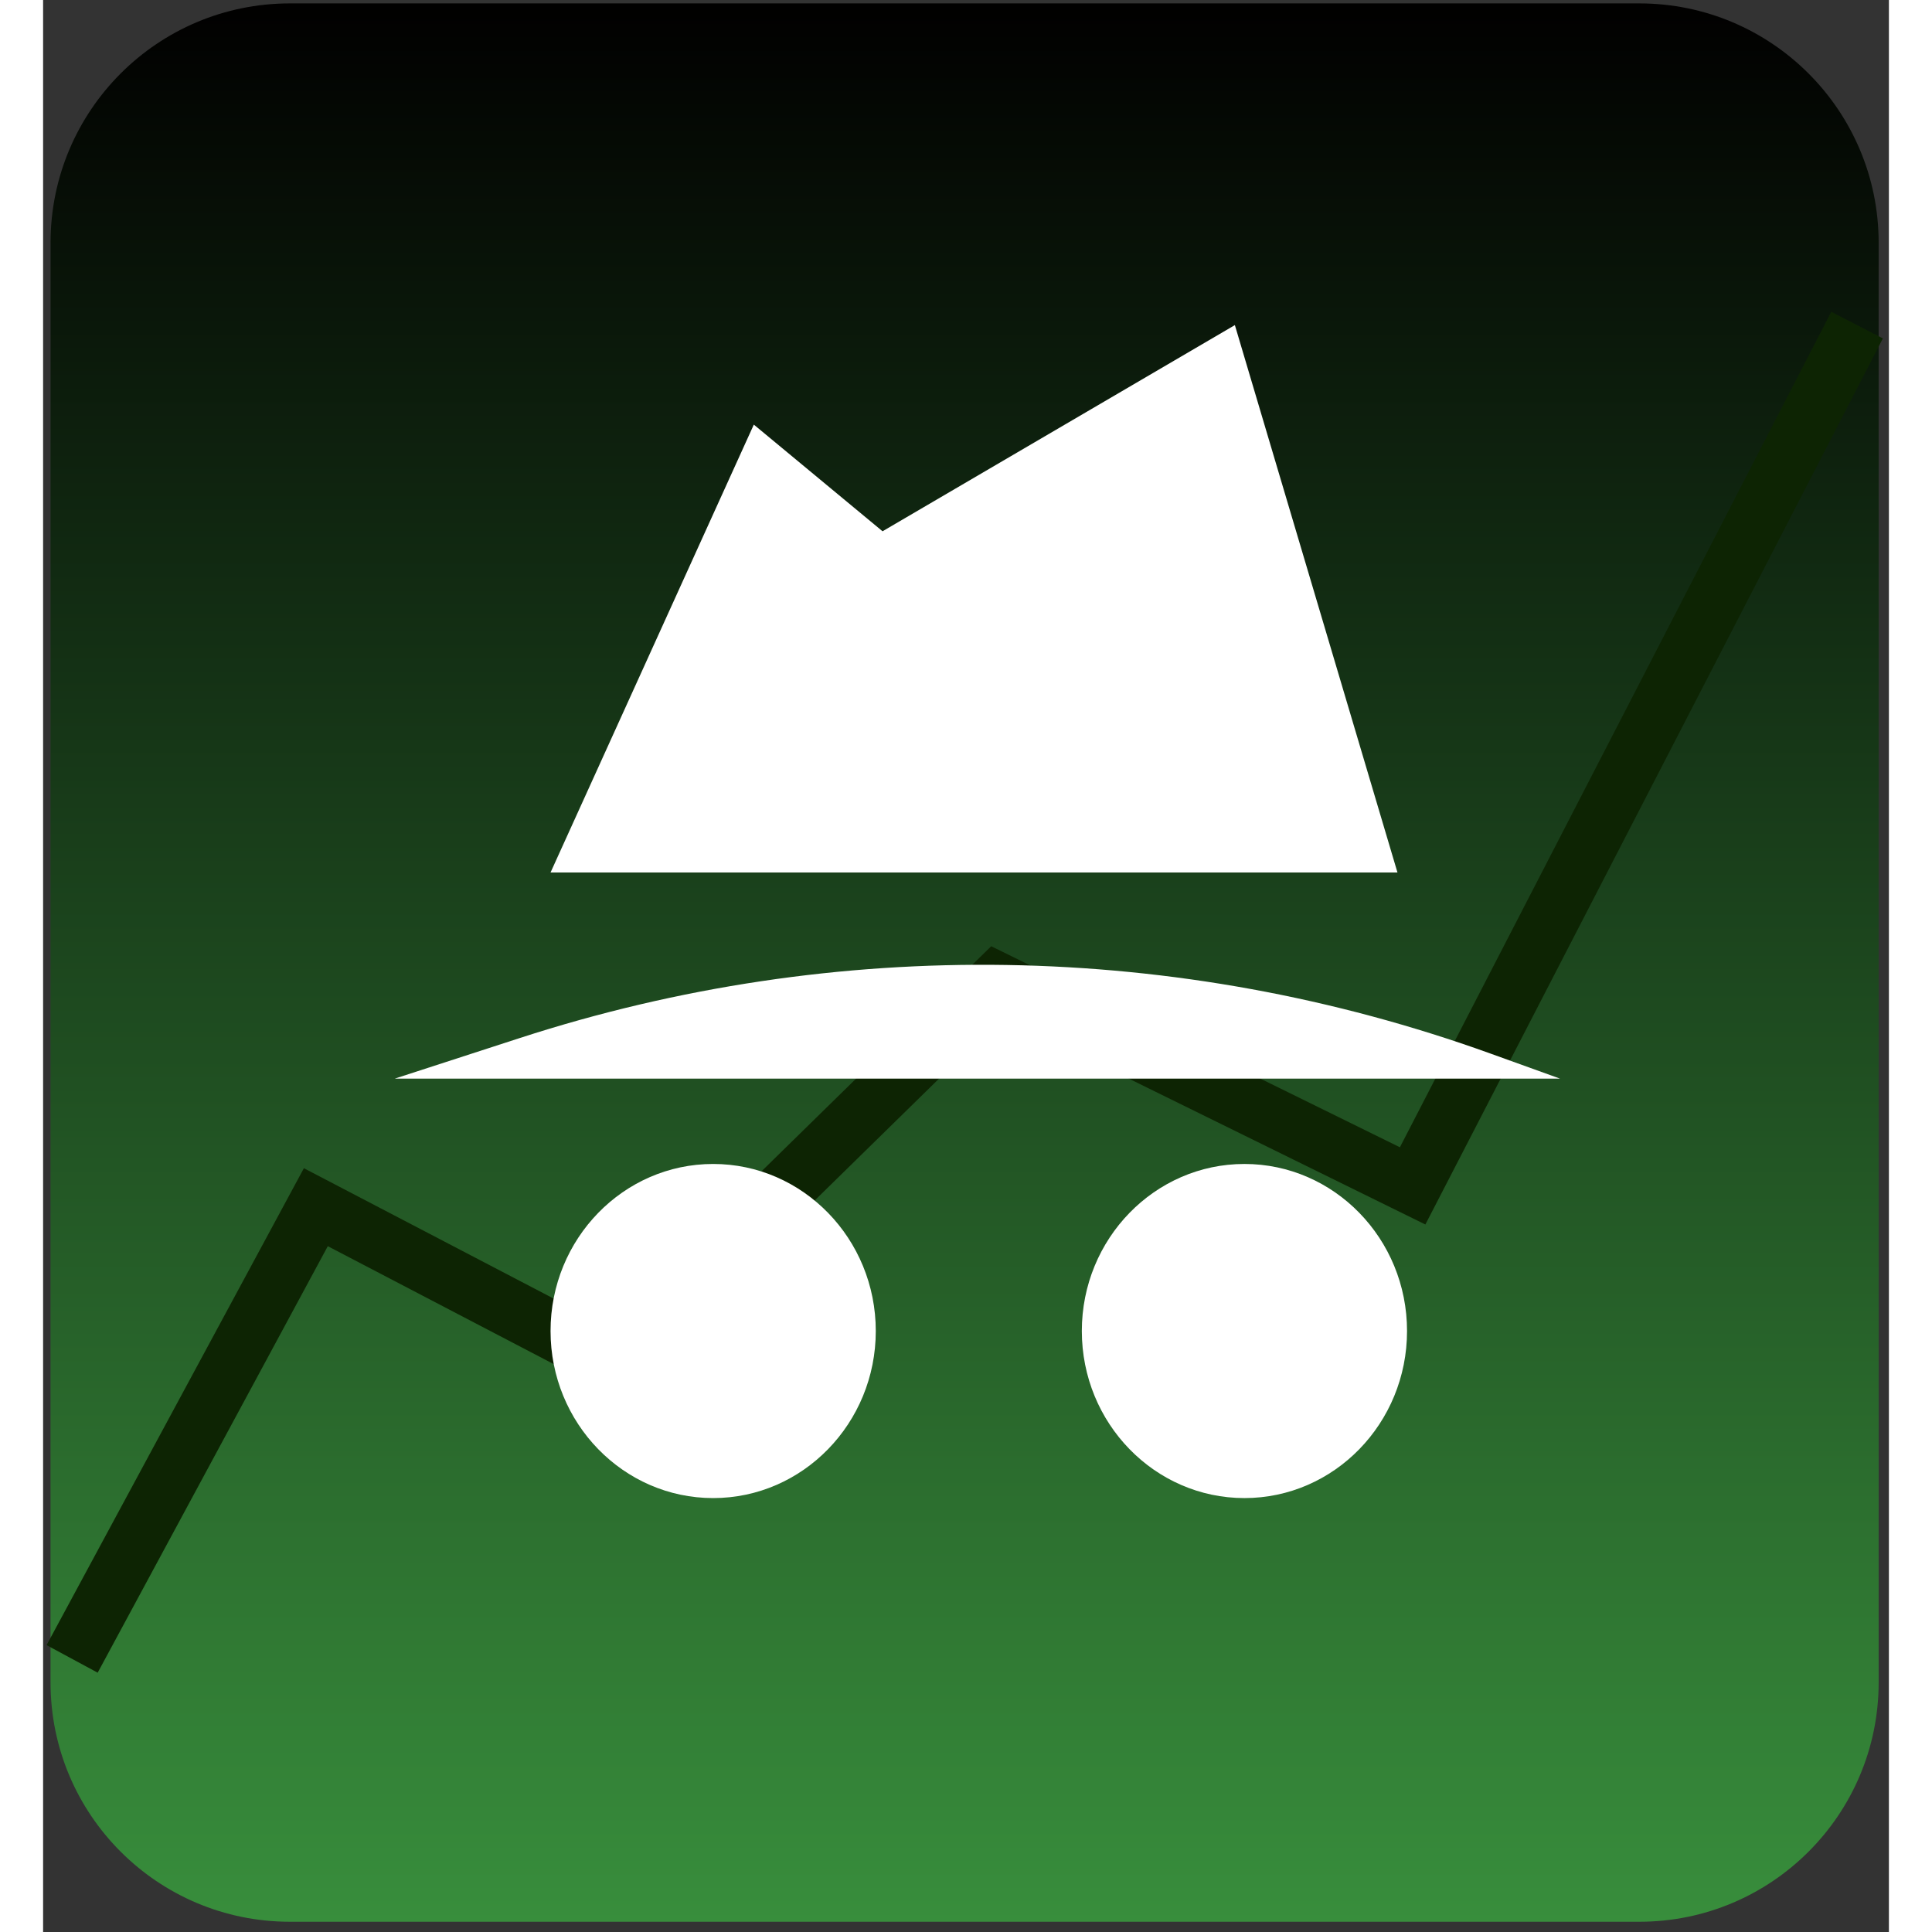 <?xml version="1.0" encoding="UTF-8" standalone="no"?>
<!DOCTYPE svg PUBLIC "-//W3C//DTD SVG 1.1//EN" "http://www.w3.org/Graphics/SVG/1.1/DTD/svg11.dtd">
<svg version="1.1" xmlns="http://www.w3.org/2000/svg" xmlns:xlink="http://www.w3.org/1999/xlink" preserveAspectRatio="xMidYMid meet" viewBox="57.649 27.243 540.453 565.689" width="1024" height="1024"><rect x="57.649" y="27.243" width="540.453" height="565.689" fill="#333333" stroke="none"/><defs><path d="M525.03 589.93C563.73 589.93 595.1 558.56 595.1 519.86C595.1 421.53 595.1 196.64 595.1 98.32C595.1 59.62 563.73 28.24 525.03 28.24C431.99 28.24 222.95 28.24 129.91 28.24C91.2 28.24 59.83 59.62 59.83 98.32C59.83 196.64 59.83 421.53 59.83 519.86C59.83 558.56 91.2 589.93 129.91 589.93C222.95 589.93 431.99 589.93 525.03 589.93Z" id="d5mPOppQMZ"></path><linearGradient id="gradientaCe0XJmHV" gradientUnits="userSpaceOnUse" x1="327.47" y1="589.93" x2="327.47" y2="28.24"><stop style="stop-color: #388e3c;stop-opacity: 1" offset="0%"></stop><stop style="stop-color: #010000;stop-opacity: 1" offset="100%"></stop></linearGradient><path d="M588.78 122.43L458.65 374.47L336.91 314.58L223.57 425.63L137.51 380.71L66.15 512.97" id="b566F3QQ2O"></path><path d="M301.46 416.96C301.46 443.96 280.12 465.88 253.84 465.88C227.56 465.88 206.23 443.96 206.23 416.96C206.23 389.97 227.56 368.05 253.84 368.05C280.12 368.05 301.46 389.97 301.46 416.96Z" id="dWHzPpIMP"></path><path d="M457.01 416.96C457.01 443.96 435.68 465.88 409.4 465.88C383.12 465.88 361.79 443.96 361.79 416.96C361.79 389.97 383.12 368.05 409.4 368.05C435.68 368.05 457.01 389.97 457.01 416.96Z" id="b5jFr7CxR"></path><path d="M355.02 416.96C354.34 416.47 353.91 416.16 353.74 416.03C339.24 405.5 319.51 405.88 305.42 416.96C305.42 416.96 305.42 416.96 305.42 416.96" id="d3ZHxNXmr2"></path><path d="M303.44 182.8L406.6 122.43L454.21 282.71L206.23 282.71L265.75 151.57L303.44 182.8Z" id="c1ZCUIevQH"></path><path d="M501.82 343.07L160.6 343.07C180.17 336.72 192.4 332.75 197.29 331.16C289.89 301.1 389.85 302.71 481.43 335.72C484.15 336.7 490.95 339.15 501.82 343.07Z" id="a110JkIK15"></path></defs><g><g><use xlink:href="#d5mPOppQMZ" opacity="1" fill="url(#gradientaCe0XJmHV)"></use></g><g><g><use xlink:href="#b566F3QQ2O" opacity="1" fill-opacity="0" stroke="#0d2403" stroke-width="17" stroke-opacity="1"></use></g></g><g><g><use xlink:href="#dWHzPpIMP" opacity="1" fill="#ffffff" fill-opacity="1"></use></g><g><use xlink:href="#b5jFr7CxR" opacity="1" fill="#ffffff" fill-opacity="1"></use></g><g></g><g><use xlink:href="#c1ZCUIevQH" opacity="1" fill="#ffffff" fill-opacity="1"></use></g><g><use xlink:href="#a110JkIK15" opacity="1" fill="#ffffff" fill-opacity="1"></use></g></g></g></svg>